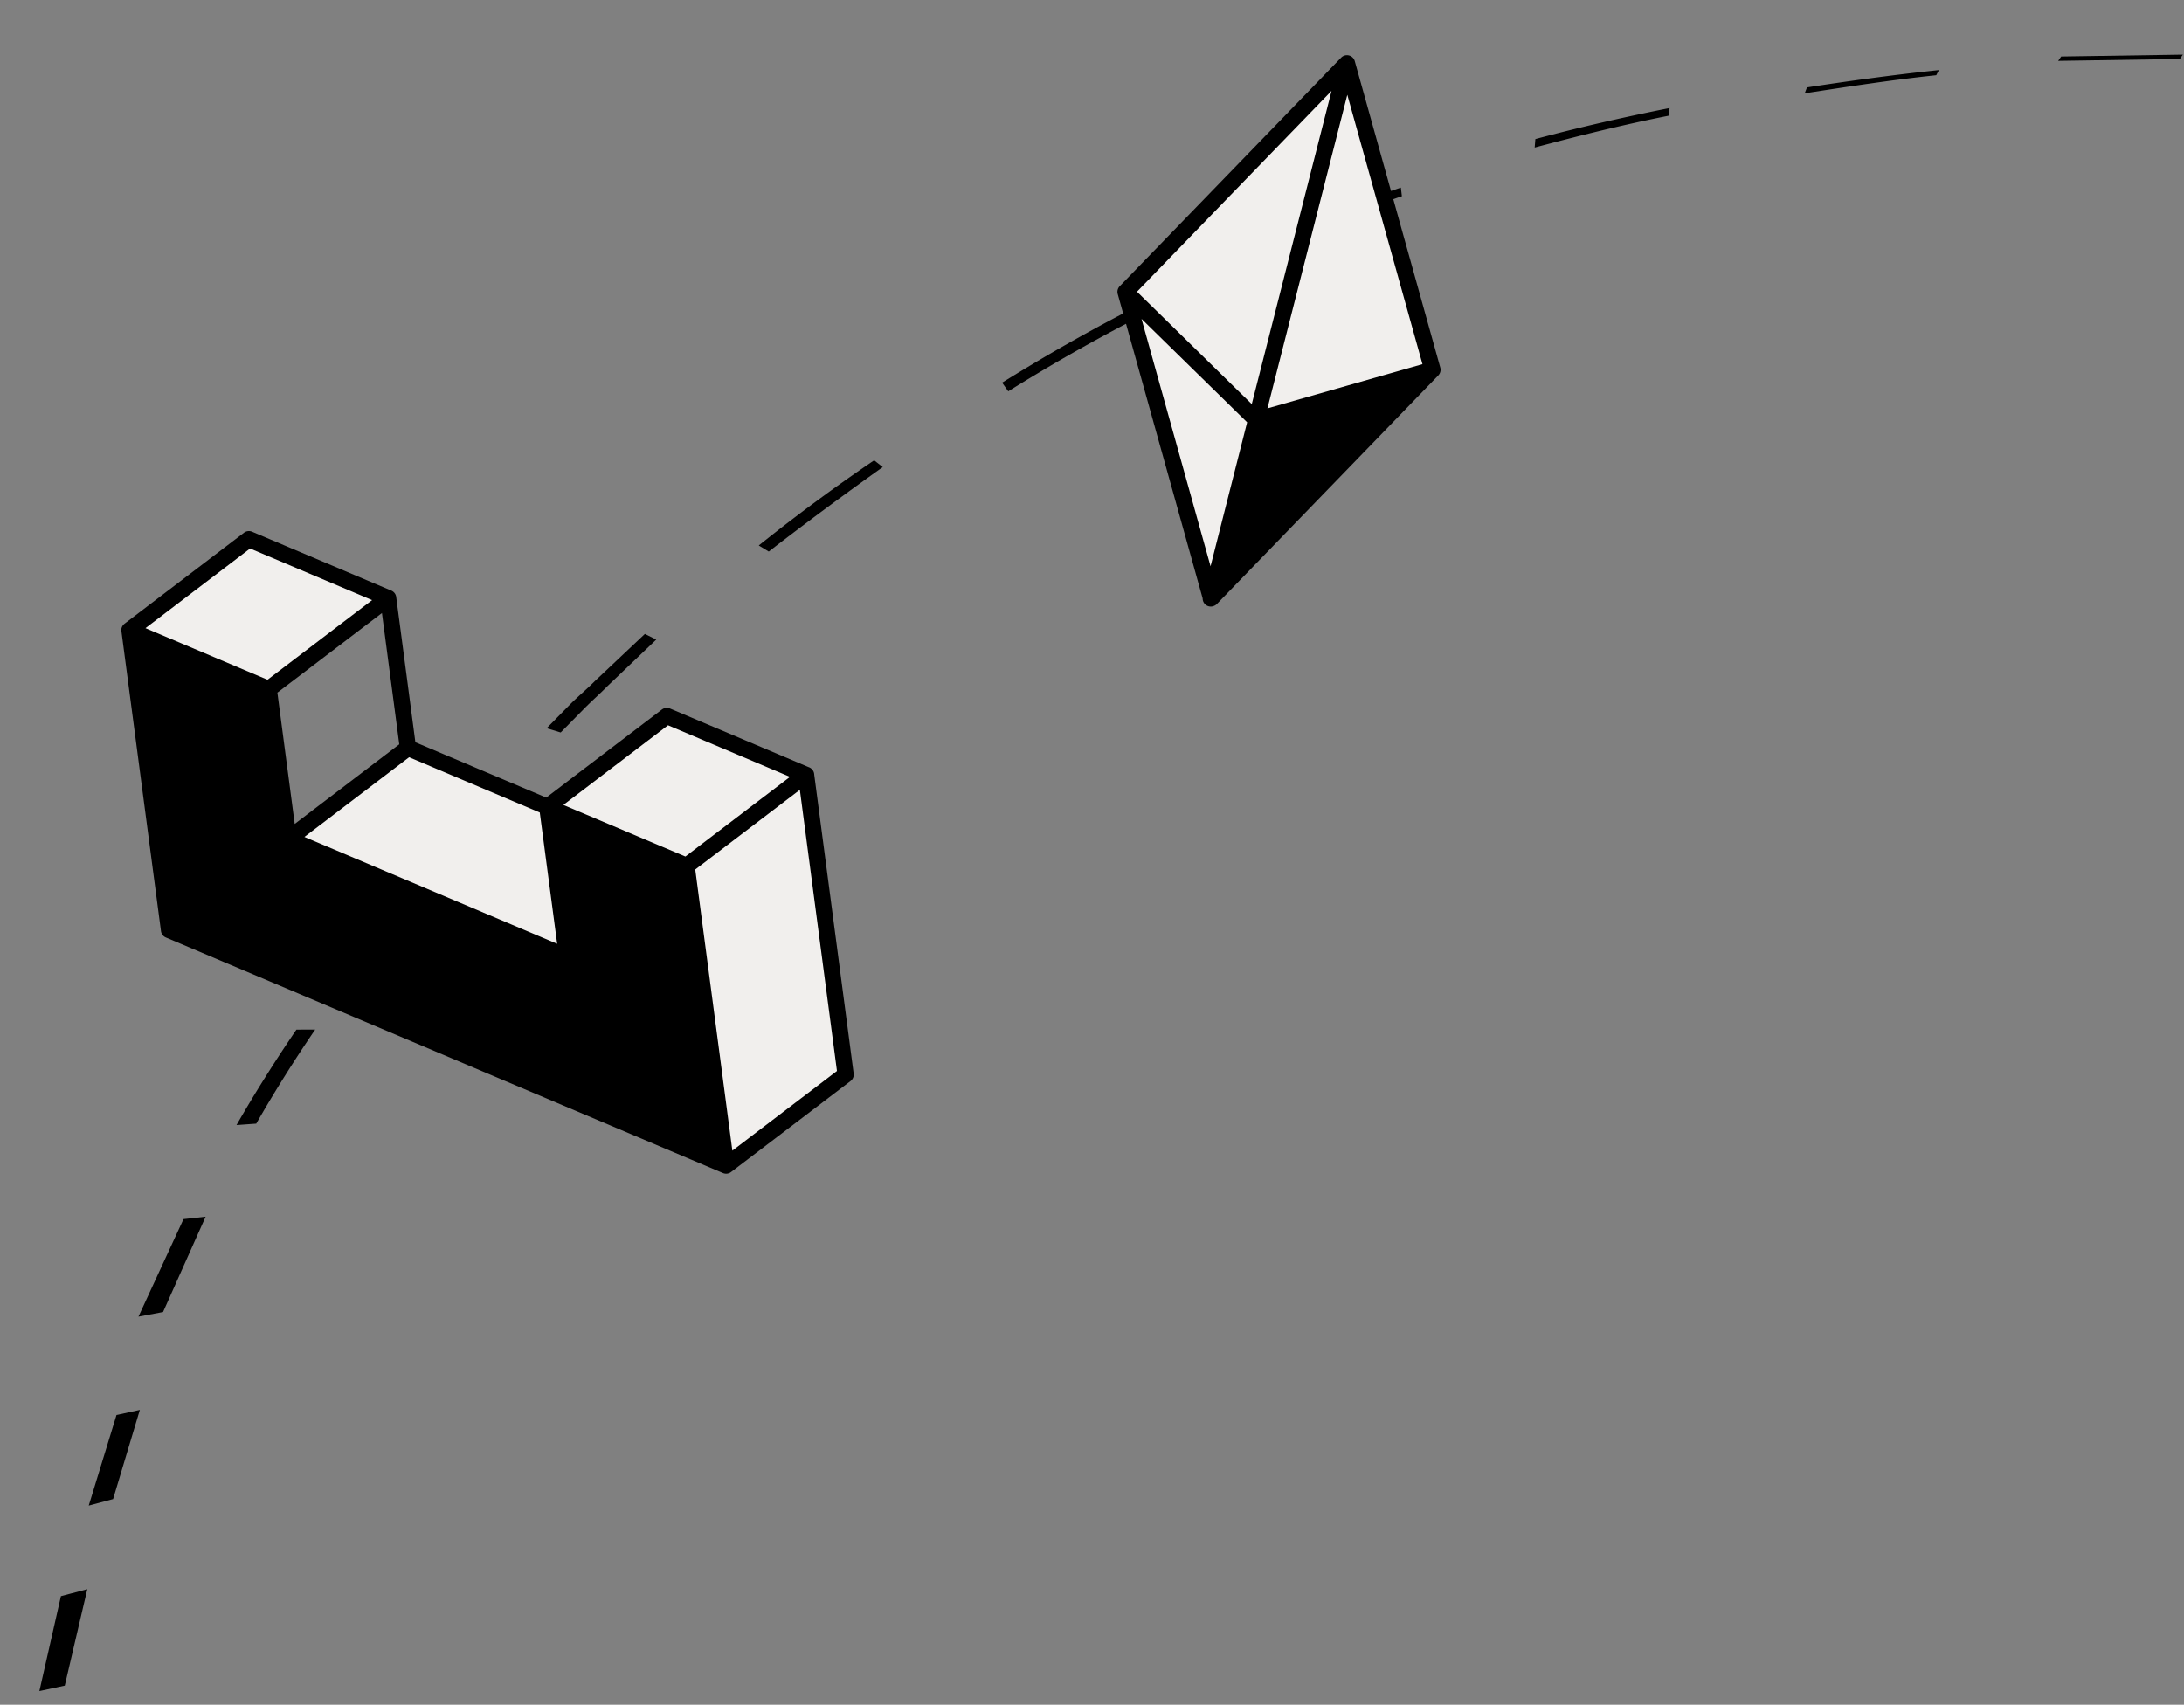 <svg xmlns="http://www.w3.org/2000/svg" width="269" height="210" fill="none" viewBox="0 0 269 210"><rect x="0" y="0" width="269" height="210" fill="#808080" stroke="none"/><path fill="#000" d="m268.86 6.73-14.986.23-.371.536 14.986-.231.371-.536ZM238.81 8.632c-5.35.562-10.824 1.304-16.25 2.138l-.276.726c5.426-.835 10.853-1.668 16.203-2.23l.323-.634ZM205.643 13.309c-5.469 1.085-11.052 2.354-16.534 3.82l-.084 1.046c5.481-1.467 11.013-2.835 16.483-3.92l.135-.946ZM172.542 23.111a231.32 231.32 0 0 0-16.729 6.425l.343 1.074c5.53-2.368 10.944-4.55 16.511-6.437l-.125-1.062ZM139.083 38.223a230.12 230.12 0 0 0-15.654 8.916l.758 1.065a225.367 225.367 0 0 1 15.489-8.831l-.593-1.15ZM107.667 56.704a224.209 224.209 0 0 0-14.21 10.491l1.23.749a438.793 438.793 0 0 1 14.043-10.405l-1.063-.835ZM79.429 78.093l-6.155 5.802c-.955.97-2.123 1.932-3.078 2.901l-2.865 2.91 1.727.527 2.865-2.91c.955-.97 1.959-1.846 2.914-2.816l5.991-5.717-1.399-.697ZM55.287 102.559c-3.486 3.919-6.926 7.925-9.987 11.845l2.168.097c3.061-3.92 6.334-7.84 9.82-11.758l-2.001-.184ZM36.51 126.836c-2.63 3.861-5.17 7.894-7.38 11.754l2.431-.175c2.21-3.86 4.628-7.721 7.257-11.582l-2.308.003ZM22.6 150.181l-5.548 12.014 3.031-.569 5.244-11.745-2.726.3ZM14.348 174.312l-3.42 11.158 3.001-.802 3.296-10.986-2.877.63ZM7.503 196.624 4.85 208.317l3.127-.673 2.776-11.876-3.25.856Z"/><path fill="#000" d="m89.436 143.584-4.872-36.924-17.15-7.254-.005-.003 2.437 18.463-34.31-14.51-.002-.019L33.1 84.893l-17.153-7.255 4.872 36.926 68.617 29.02Z"/><path fill="#F1EFED" d="m99.282 95.456-14.714 11.206-.004-.002 4.872 36.924 14.718-11.208-4.872-36.92ZM99.28 95.451 82.132 88.2 67.415 99.405l17.149 7.252L99.28 95.451ZM33.094 84.884l14.715-11.206v-.003L30.658 66.42 15.94 77.63l17.154 7.255ZM35.537 103.356l34.309 14.51-2.447-18.476-17.154-7.255-14.71 11.202.002.019Z"/><path fill="#000" d="m89.436 143.584-.39.921a1 1 0 0 0 .996-.125l-.606-.796Zm-22.027-44.18.39-.922a1 1 0 0 0-1.381 1.052l.991-.13Zm2.437 18.462-.39.921a1 1 0 0 0 1.381-1.052l-.991.131Zm-34.31-14.51-.99.131a1 1 0 0 0 .601.79l.39-.921ZM33.1 84.893l.992-.131a1 1 0 0 0-.602-.79l-.39.92Zm-17.153-7.255.39-.921a1 1 0 0 0-1.382 1.052l.992-.131Zm4.872 36.926-.992.131a1 1 0 0 0 .602.79l.39-.921Zm12.275-29.68-.39.92a1 1 0 0 0 .996-.125l-.606-.795Zm14.718-11.208.606.795a1 1 0 0 0-.217-1.716l-.39.92ZM30.658 66.42l.39-.92a1 1 0 0 0-.996.125l.606.795ZM15.94 77.63l-.606-.795a1 1 0 0 0 .216 1.716l.39-.92Zm32.86-4.088a1 1 0 0 0-1.983.262l1.983-.262Zm-13.879 29.006a1 1 0 0 0 1.212 1.591l-1.212-1.591Zm32.478-3.157.992-.131a1 1 0 0 0-.602-.79l-.39.921Zm17.169 7.272-.39.921c.33.139.71.091.996-.126l-.606-.795Zm14.718-11.208.606.795a.998.998 0 0 0-.217-1.716l-.39.92Zm-17.154-7.255.39-.921a1 1 0 0 0-.996.125l.606.795ZM67.413 99.405l-.605-.795a1 1 0 0 0 .216 1.716l.39-.92Zm31.869-3.956.991-.13a.999.999 0 0 0-1.597-.665l.606.795Zm4.872 36.926.606.796c.285-.218.432-.571.385-.927l-.991.131ZM66.418 99.534l2.436 18.463 1.983-.262-2.436-18.463-1.983.262Zm3.817 17.411-34.309-14.51-.779 1.842 34.31 14.51.778-1.842ZM33.49 83.972l-17.154-7.255-.779 1.842 17.154 7.255.78-1.842Zm-18.535-6.203 4.872 36.926 1.983-.262-4.872-36.926-1.983.262Zm5.474 37.716 68.617 29.02.78-1.842-68.617-29.02-.78 1.842Zm9.623-49.86L15.334 76.835l1.212 1.59 14.718-11.207-1.212-1.591ZM15.55 78.55l17.154 7.255.78-1.842-17.155-7.255-.779 1.842Zm34.305 14.506 17.155 7.255.779-1.842-17.154-7.255-.78 1.842Zm53.693 38.525L88.83 142.789l1.212 1.591 14.718-11.208-1.212-1.591Zm-13.12 11.872-4.873-36.924-1.983.262 4.873 36.924 1.983-.262Zm-5.475-37.714-17.15-7.254-.779 1.842 17.15 7.254.78-1.842Zm-16.934-5.537.002-.001-1.212-1.591h-.001l1.211 1.592Zm-.215-1.718-.005-.002-.78 1.842.006.002.78-1.841Zm-31.276 4.741-.002-.019-1.983.262.002.019 1.983-.262Zm-.002-.019-2.434-18.444-1.983.261 2.434 18.445 1.983-.262Zm13.113-11.867-14.71 11.203 1.211 1.591L50.85 92.93l-1.211-1.59Zm-14.71 11.203-.008.005 1.212 1.591.007-.005-1.212-1.591Zm46.597-15.139L66.809 98.61l1.212 1.591 14.716-11.207-1.211-1.591Zm3.427 18.334-17.149-7.252-.779 1.841 17.15 7.253.778-1.842Zm-.779 1.844.004.002.78-1.842-.005-.002-.779 1.842Zm1.381-1.052v-.002l-1.983.262v.002l1.983-.262Zm13.121-11.868-14.714 11.205 1.212 1.591 14.714-11.205-1.212-1.591Zm6.469 37.584-4.871-36.92-1.983.262 4.872 36.92 1.982-.262ZM98.29 95.581v.006l1.984-.261-.001-.006-1.983.261Zm1.598.67.004-.002-1.212-1.59-.004.002 1.212 1.59Zm-.218-1.72L82.52 87.277l-.779 1.841 17.149 7.253.779-1.842Zm-14.5 12.923 14.716-11.207-1.212-1.591-14.716 11.207 1.212 1.591Zm14.716-11.207.002-.001-1.212-1.591h-.002l1.212 1.592Zm-.21-1.714-.006-.003-.78 1.842.006.003.78-1.842ZM33.7 85.679l14.715-11.206-1.212-1.59-14.715 11.205L33.7 85.68Zm15.1-12.132v-.003l-1.982.262v.003l1.983-.262Zm-.601-.793L31.047 65.5l-.779 1.842 17.151 7.254.78-1.842Zm.002.001-.002-.001-.78 1.842h.003l.78-1.841Zm-1.384 1.048v.003l1.983-.262v-.003l-1.983.262Zm0 .005 2.437 18.458 1.983-.262L48.8 73.547l-1.983.261Zm1.598.665.003-.002-1.212-1.59-.003.001 1.212 1.591Zm22.422 43.262-2.446-18.476-1.983.262 2.446 18.476 1.983-.262ZM49.64 91.339l-14.718 11.208 1.212 1.591L50.85 92.93l-1.212-1.59ZM149.165 73.706l27.268-28.156-21.69 6.187-.026-.026-.004.018-5.565 21.915.017.062Z"/><path fill="#F1EFED" d="M176.433 45.55 165.901 7.798 154.717 51.71l.026.026 21.69-6.187Z"/><path fill="#F1EFED" d="m165.901 7.798-27.269 28.156 16.085 15.757 11.184-43.913ZM154.713 51.729l.004-.018-16.085-15.757 10.516 37.69 5.565-21.915Z"/><path fill="#000" d="m138.632 35.954-.718-.695c-.247.255-.34.622-.245.964l.963-.269Zm27.269-28.156.963-.269a1.001 1.001 0 0 0-1.682-.427l.719.696Zm10.532 37.752.719.696c.247-.256.34-.623.245-.965l-.964.269Zm-27.268 28.156-.963.269a1 1 0 0 0 1.681.427l-.718-.696Zm5.578-21.97-.699.715a.999.999 0 0 0 .974.247l-.275-.961Zm-.03-.007-.97-.247.97.247Zm-6.548 21.723a1 1 0 1 0 1.938.492l-1.938-.492Zm-8.814-36.802 27.268-28.157-1.437-1.39-27.268 28.156 1.437 1.39Zm25.586-28.583 10.533 37.752 1.927-.538L166.864 7.53l-1.927.538Zm10.778 36.787-27.268 28.157 1.436 1.39 27.269-28.155-1.437-1.392Zm.444-.266-21.69 6.187.549 1.923 21.69-6.187-.549-1.923Zm-20.716 6.434-.026-.025-1.4 1.428.027.026 1.399-1.429Zm-1.695.442-.005.018 1.939.494.004-.018-1.938-.494Zm-.005.019-5.565 21.916 1.939.492 5.565-21.916-1.939-.492Zm-5.559 22.43.018.062 1.926-.537-.017-.062-1.927.537Zm-.006-.514-.013.053 1.938.492.014-.053-1.939-.493Zm1.933-.023-10.516-37.69-1.926.537 10.515 37.69 1.927-.537Zm5.575-21.418L166.87 8.045l-1.939-.494-11.183 43.913 1.938.494Zm-.269-.961L139.332 35.24l-1.4 1.429 16.085 15.756 1.4-1.428Z"/></svg>
